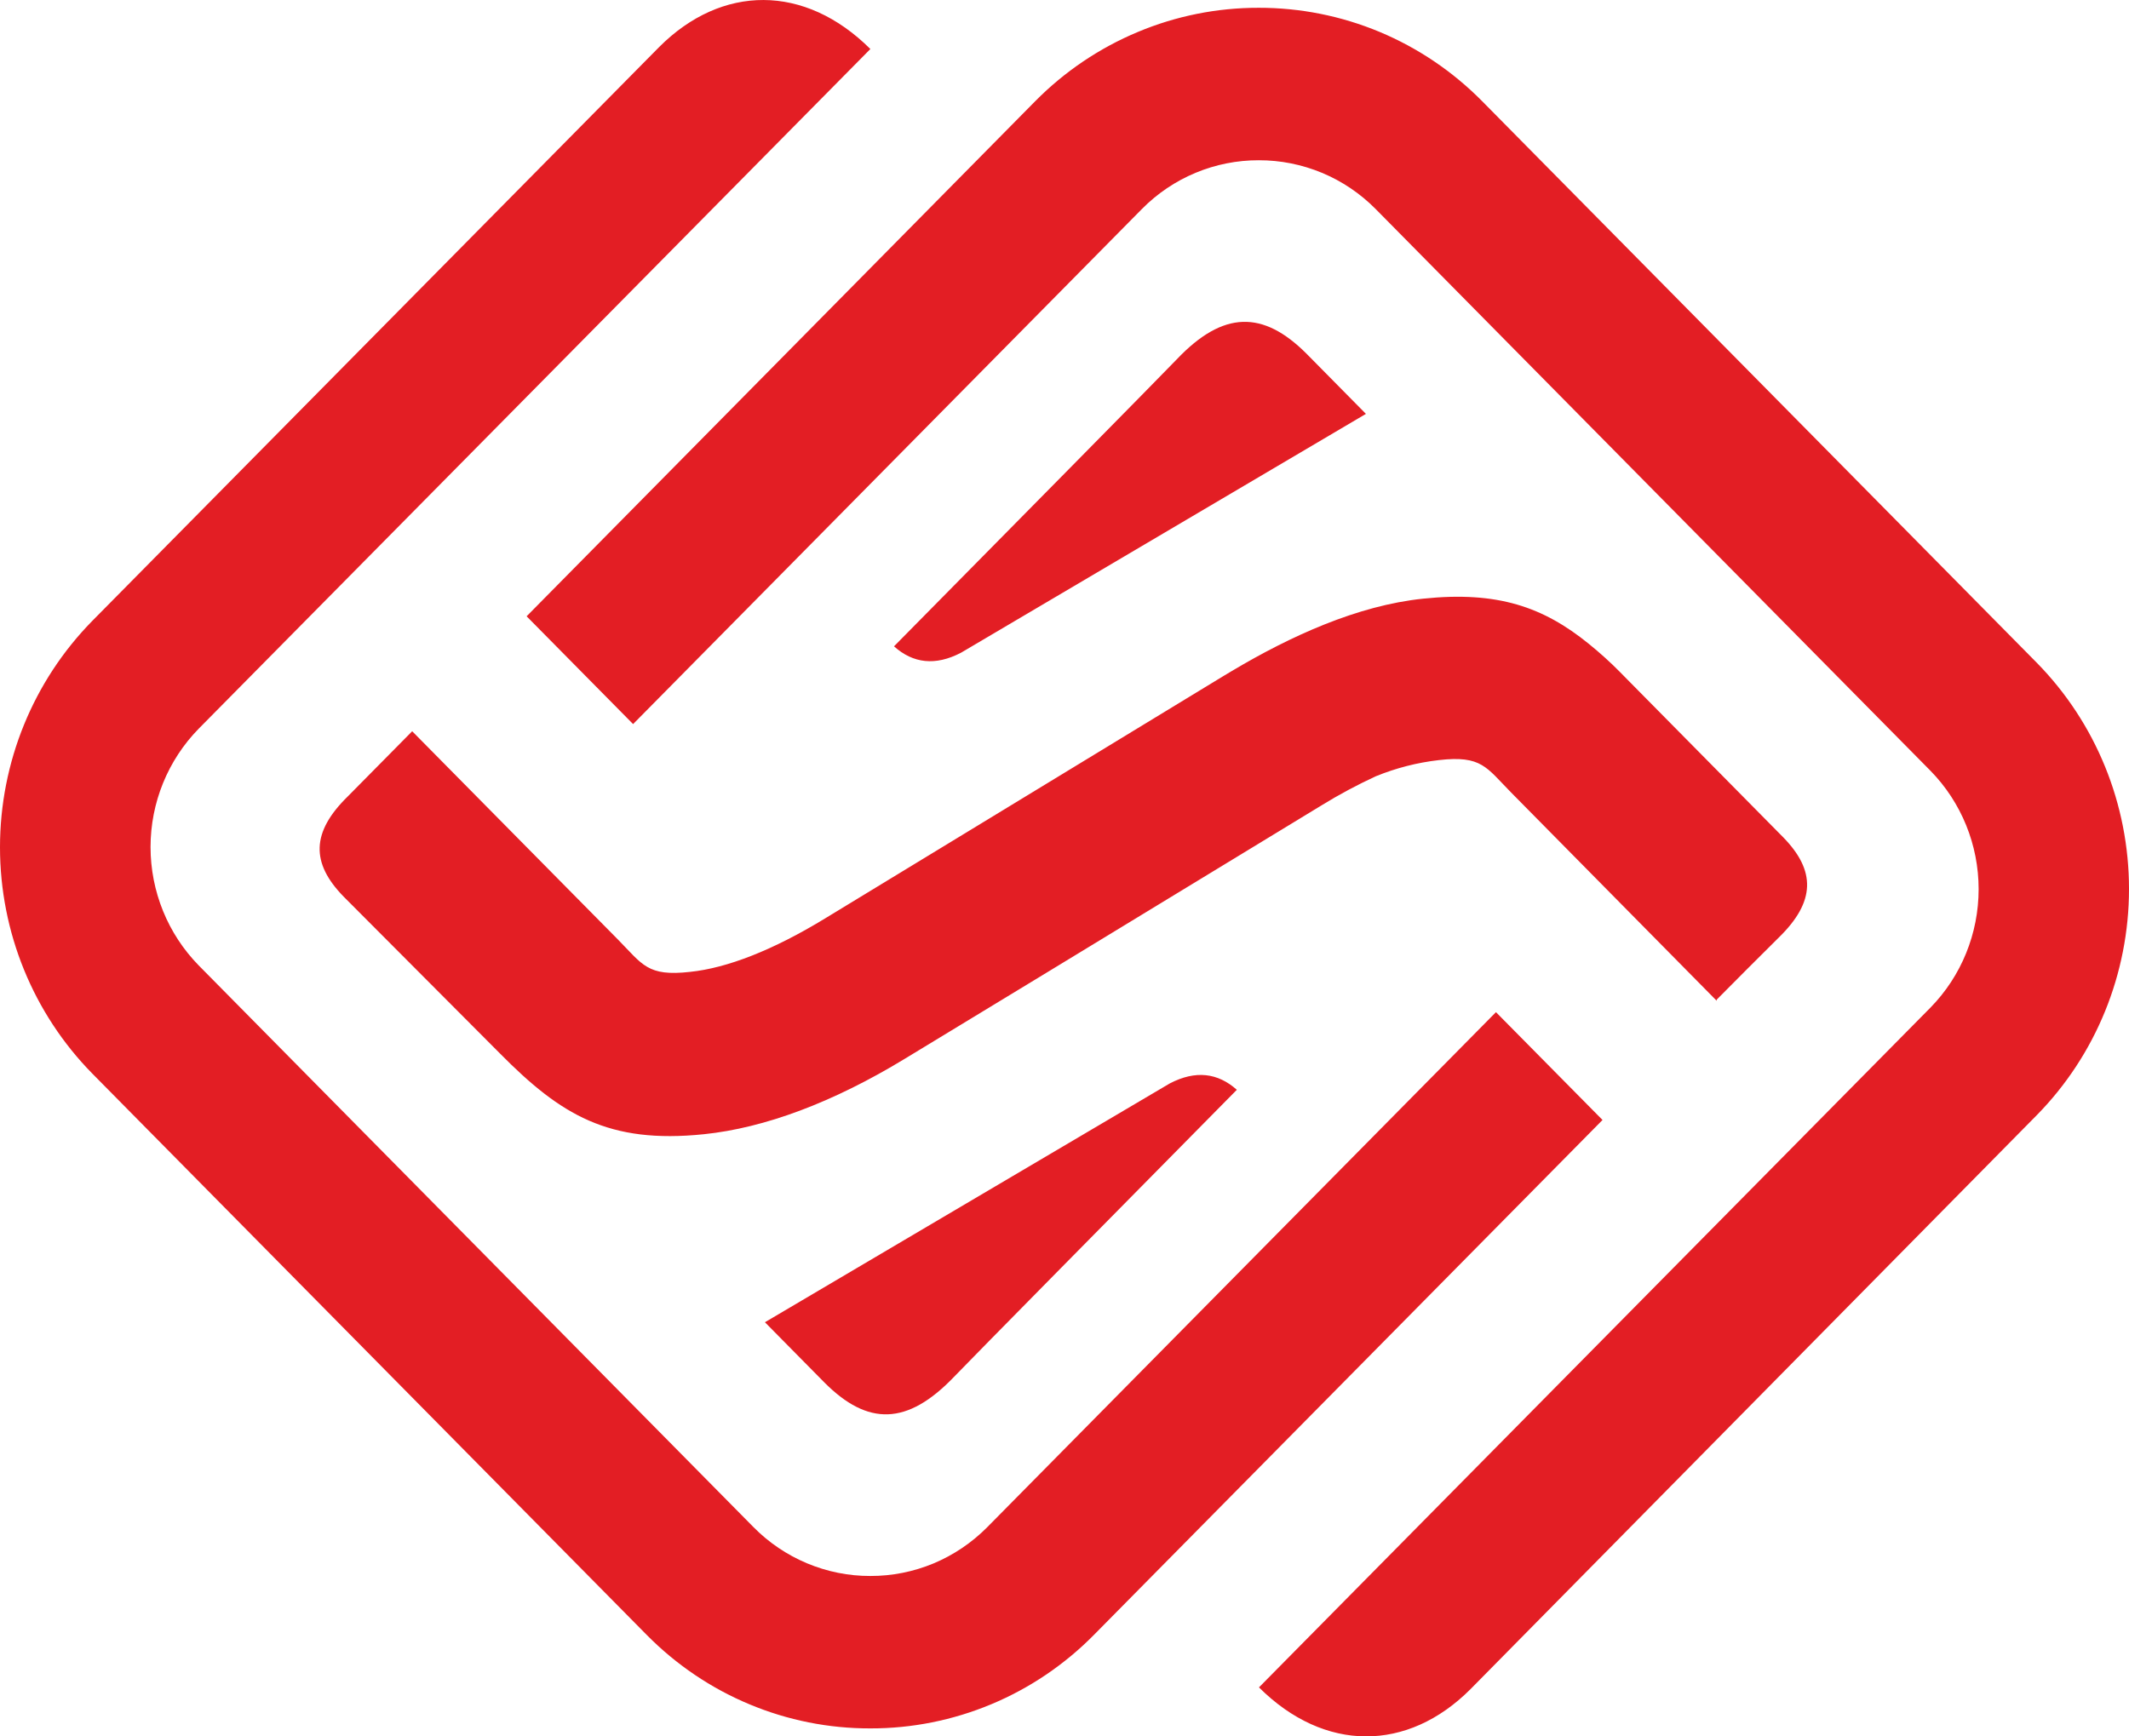 <svg width="38" height="31" viewBox="0 0 38 31" fill="none" xmlns="http://www.w3.org/2000/svg">
<path d="M30.642 17.868L26.969 14.146C26.529 13.7 26.445 13.483 25.683 13.57C25.297 13.614 24.919 13.711 24.558 13.858C24.225 14.012 23.901 14.185 23.588 14.378L18.608 17.409L16.155 18.899C14.868 19.683 13.645 20.138 12.565 20.249C10.86 20.426 10.008 19.903 8.928 18.812L6.132 16.006C5.551 15.41 5.549 14.86 6.212 14.214L7.357 13.055L11.03 16.774C11.47 17.22 11.555 17.437 12.315 17.351C12.979 17.283 13.799 16.962 14.721 16.4L17.14 14.928L21.842 12.066L21.986 11.98C23.026 11.36 24.228 10.809 25.402 10.688C26.735 10.549 27.548 10.839 28.354 11.491C28.553 11.652 28.743 11.823 28.923 12.006L29.031 12.116L31.828 14.948C32.408 15.542 32.41 16.094 31.749 16.738C31.378 17.107 31.008 17.475 30.64 17.848L30.642 17.868ZM28.606 19.992L19.524 29.189C19 29.72 18.378 30.14 17.693 30.426C17.008 30.712 16.274 30.859 15.534 30.857C14.794 30.859 14.061 30.713 13.377 30.427C12.693 30.142 12.072 29.722 11.548 29.193L1.647 19.166C0.592 18.093 0 16.64 0 15.126C0 13.611 0.592 12.159 1.647 11.085L11.762 0.843C12.881 -0.281 14.364 -0.291 15.535 0.875L3.546 13.01C2.996 13.572 2.687 14.331 2.687 15.122C2.687 15.914 2.996 16.673 3.546 17.235L13.448 27.263C13.722 27.541 14.047 27.76 14.405 27.91C14.763 28.06 15.147 28.137 15.534 28.136C15.921 28.137 16.304 28.061 16.662 27.912C17.02 27.762 17.345 27.543 17.619 27.267L26.701 18.07L28.604 19.996L28.606 19.992ZM9.398 11.004L18.477 1.807C19.001 1.277 19.623 0.857 20.308 0.571C20.992 0.284 21.726 0.138 22.466 0.139C23.206 0.138 23.939 0.284 24.623 0.569C25.307 0.855 25.928 1.274 26.452 1.804L36.353 11.831C37.408 12.904 38 14.356 38 15.87C38 17.384 37.408 18.837 36.353 19.91L26.246 30.157C25.124 31.281 23.642 31.291 22.471 30.125L34.458 17.987C35.008 17.425 35.316 16.666 35.316 15.874C35.316 15.083 35.008 14.324 34.458 13.762L24.555 3.733C24.281 3.456 23.956 3.236 23.597 3.086C23.239 2.937 22.855 2.86 22.468 2.861C22.081 2.86 21.698 2.936 21.34 3.085C20.982 3.234 20.657 3.453 20.383 3.73L11.3 12.927L9.398 11.001V11.004ZM20.88 19.342L13.653 23.606L14.719 24.686C15.488 25.455 16.191 25.455 17.029 24.58C17.346 24.249 20.113 21.445 22.076 19.456C21.735 19.153 21.34 19.103 20.88 19.342ZM17.153 11.653L24.38 7.389L23.315 6.31C22.545 5.542 21.835 5.54 21.004 6.415C20.687 6.746 17.92 9.55 15.957 11.539C16.297 11.844 16.695 11.892 17.153 11.653Z" fill="#E31E24"/>
</svg>

